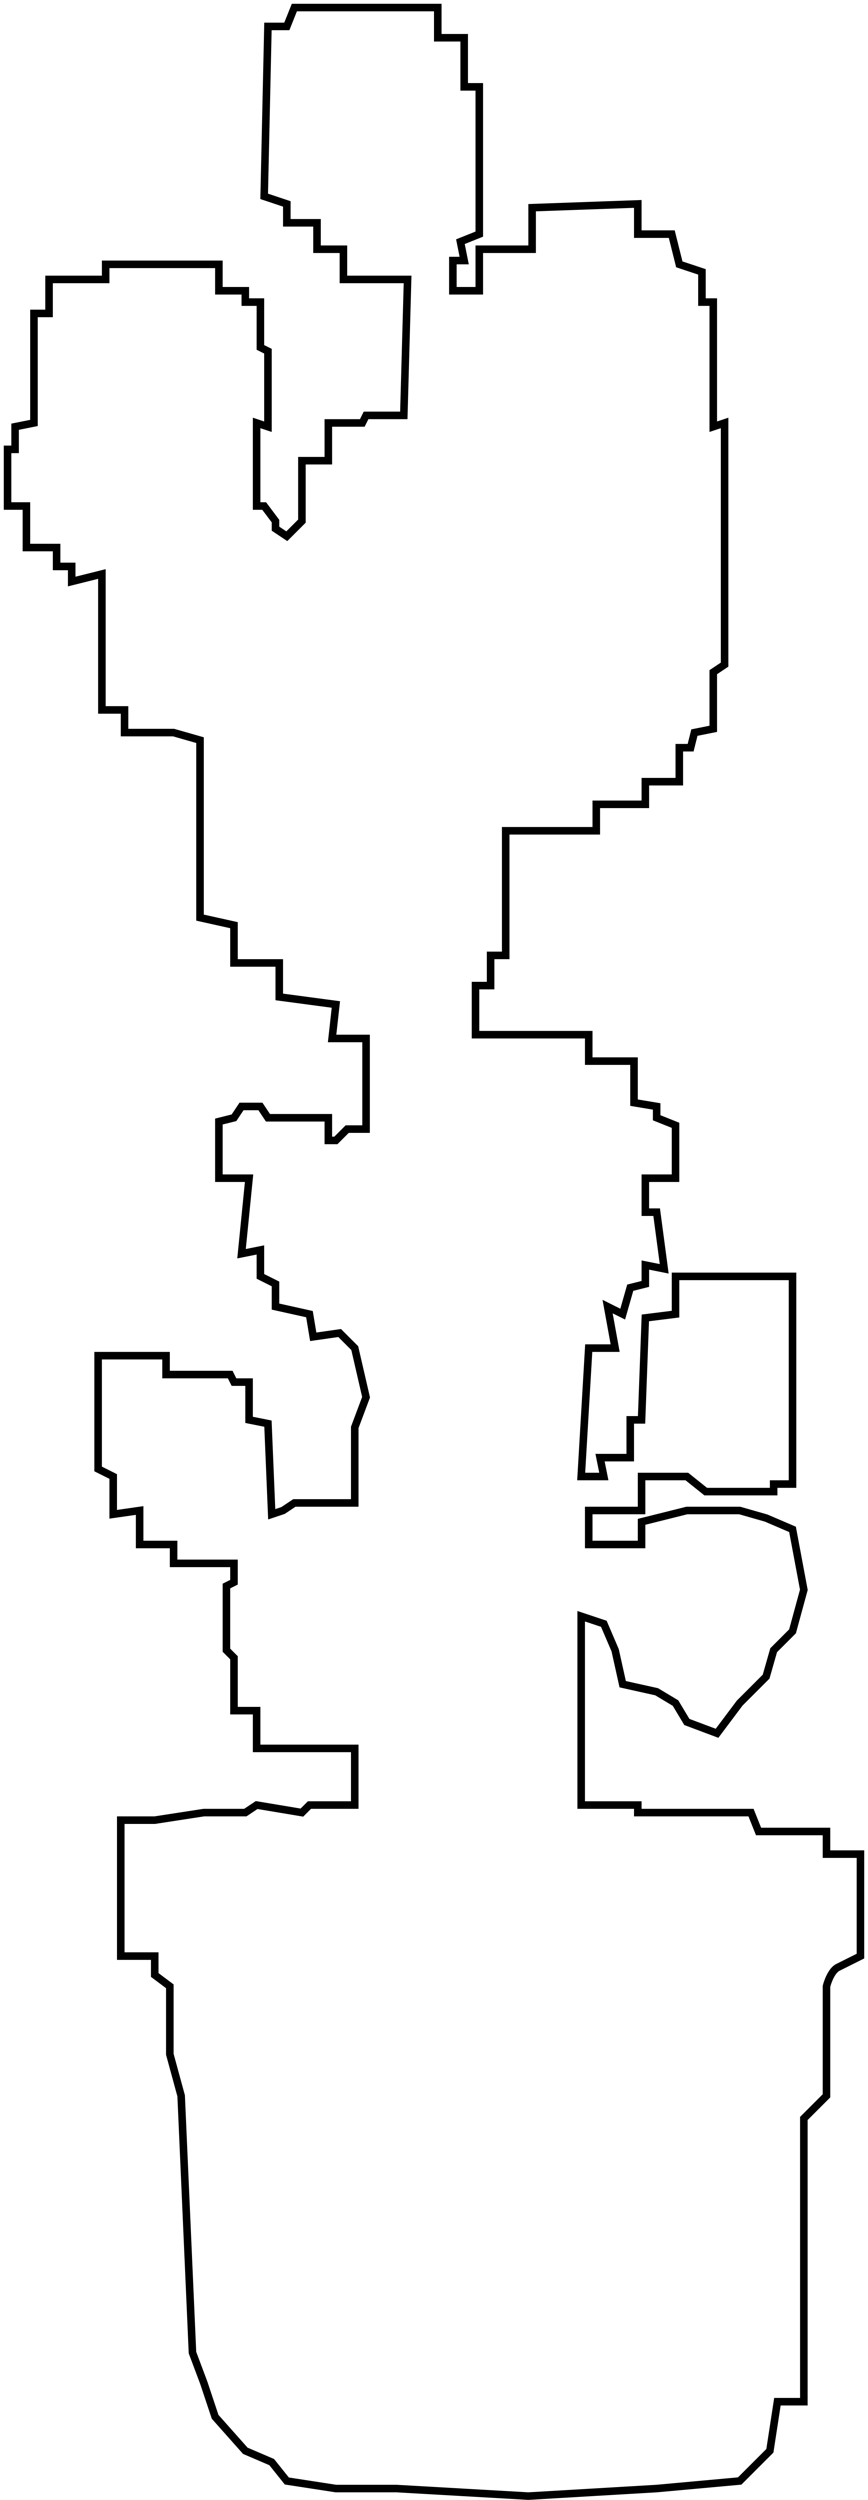 <svg width="115" height="331" viewBox="0 0 115 331" fill="none" xmlns="http://www.w3.org/2000/svg">
<path d="M41 239H47V231.5H34V226.5H31V219.5L30 218.5V210L31 209.5V207H23V204.5H18.5V200L15 200.5V195.5L13 194.5V179.5H22V182H30.5L31 183H33V188L35.5 188.5L36 200.5L37.5 200L39 199H41.5H43.5H47V189L48.5 185L47 178.5L45 176.5L41.5 177L41 174L36.5 173V170L34.5 169V165.5L32 166L33 156H29V148.5L31 148L32 146.5H34.5L35.5 148H39H43.5V151H44.5L46 149.5H48.5V137.5H44L44.5 133L37 132V127.5H31V122.5L26.5 121.5V98L23 97H16.5V94H13.5V76L9.5 77V75H7.5V72.5H3.5V67H1V59.5H2V56.5L4.5 56V41.5H6.5V37H14V35H29V38.5H32.5V40H34.5V46L35.5 46.5V56.5L34 56V67H35L36.5 69V70L38 71L40 69V61H43.5V56H48L48.5 55H53.5L54 37H45.5V33H42V29.5H38V27L35 26L35.5 3.5H38L39 1H58V5H61.5V11.5H63.5V31L61 32L61.5 34.5H60V38.5H63.5V33H70.5V27.5L84.5 27V31H89L90 35L93 36V40H94.5V56.5L96 56V64.5V88L94.5 89V96.5L92 97L91.5 99H90V103.5H85.5V106.5H79V110H67V126.5H65V130.5H63V133V135V137H78V140.5H84V146L87 146.5V148L89.5 149V156H85.5V160.5H87L88 168L85.5 167.5V170L83.5 170.5L82.5 174L80.5 173L81.5 178.5H78L77 195.5H80L79.5 193H83.5V188H85L85.5 174.5L89.5 174V169H105V196.5H102.5V197.5H93.5L91 195.5H85V200H78V204.5H85V201.5L91 200H98L101.5 201L105 202.5L106.5 210.5L105 216L102.5 218.5L101.5 222L98 225.5L95 229.5L91 228L89.5 225.5L87 224L82.5 223L81.5 218.5L80 215L77 214V239H84.5V240H99.5L100.5 242.5H101.5H109.5V243.5V245.5H114V259L111 260.5C110.2 260.9 109.667 262.333 109.5 263V277.5L106.5 280.5V318H103L102 324.5L98 328.5L87 329.5L70 330.5L52.5 329.5H44.5L38 328.5L36 326L32.5 324.5L28.5 320L27 315.5L25.5 311.5L24 277.5L22.5 272V263L20.5 261.5V259H16V241H20.5L27 240H32.5L34 239L40 240L41 239Z" stroke="black"/>
</svg>
